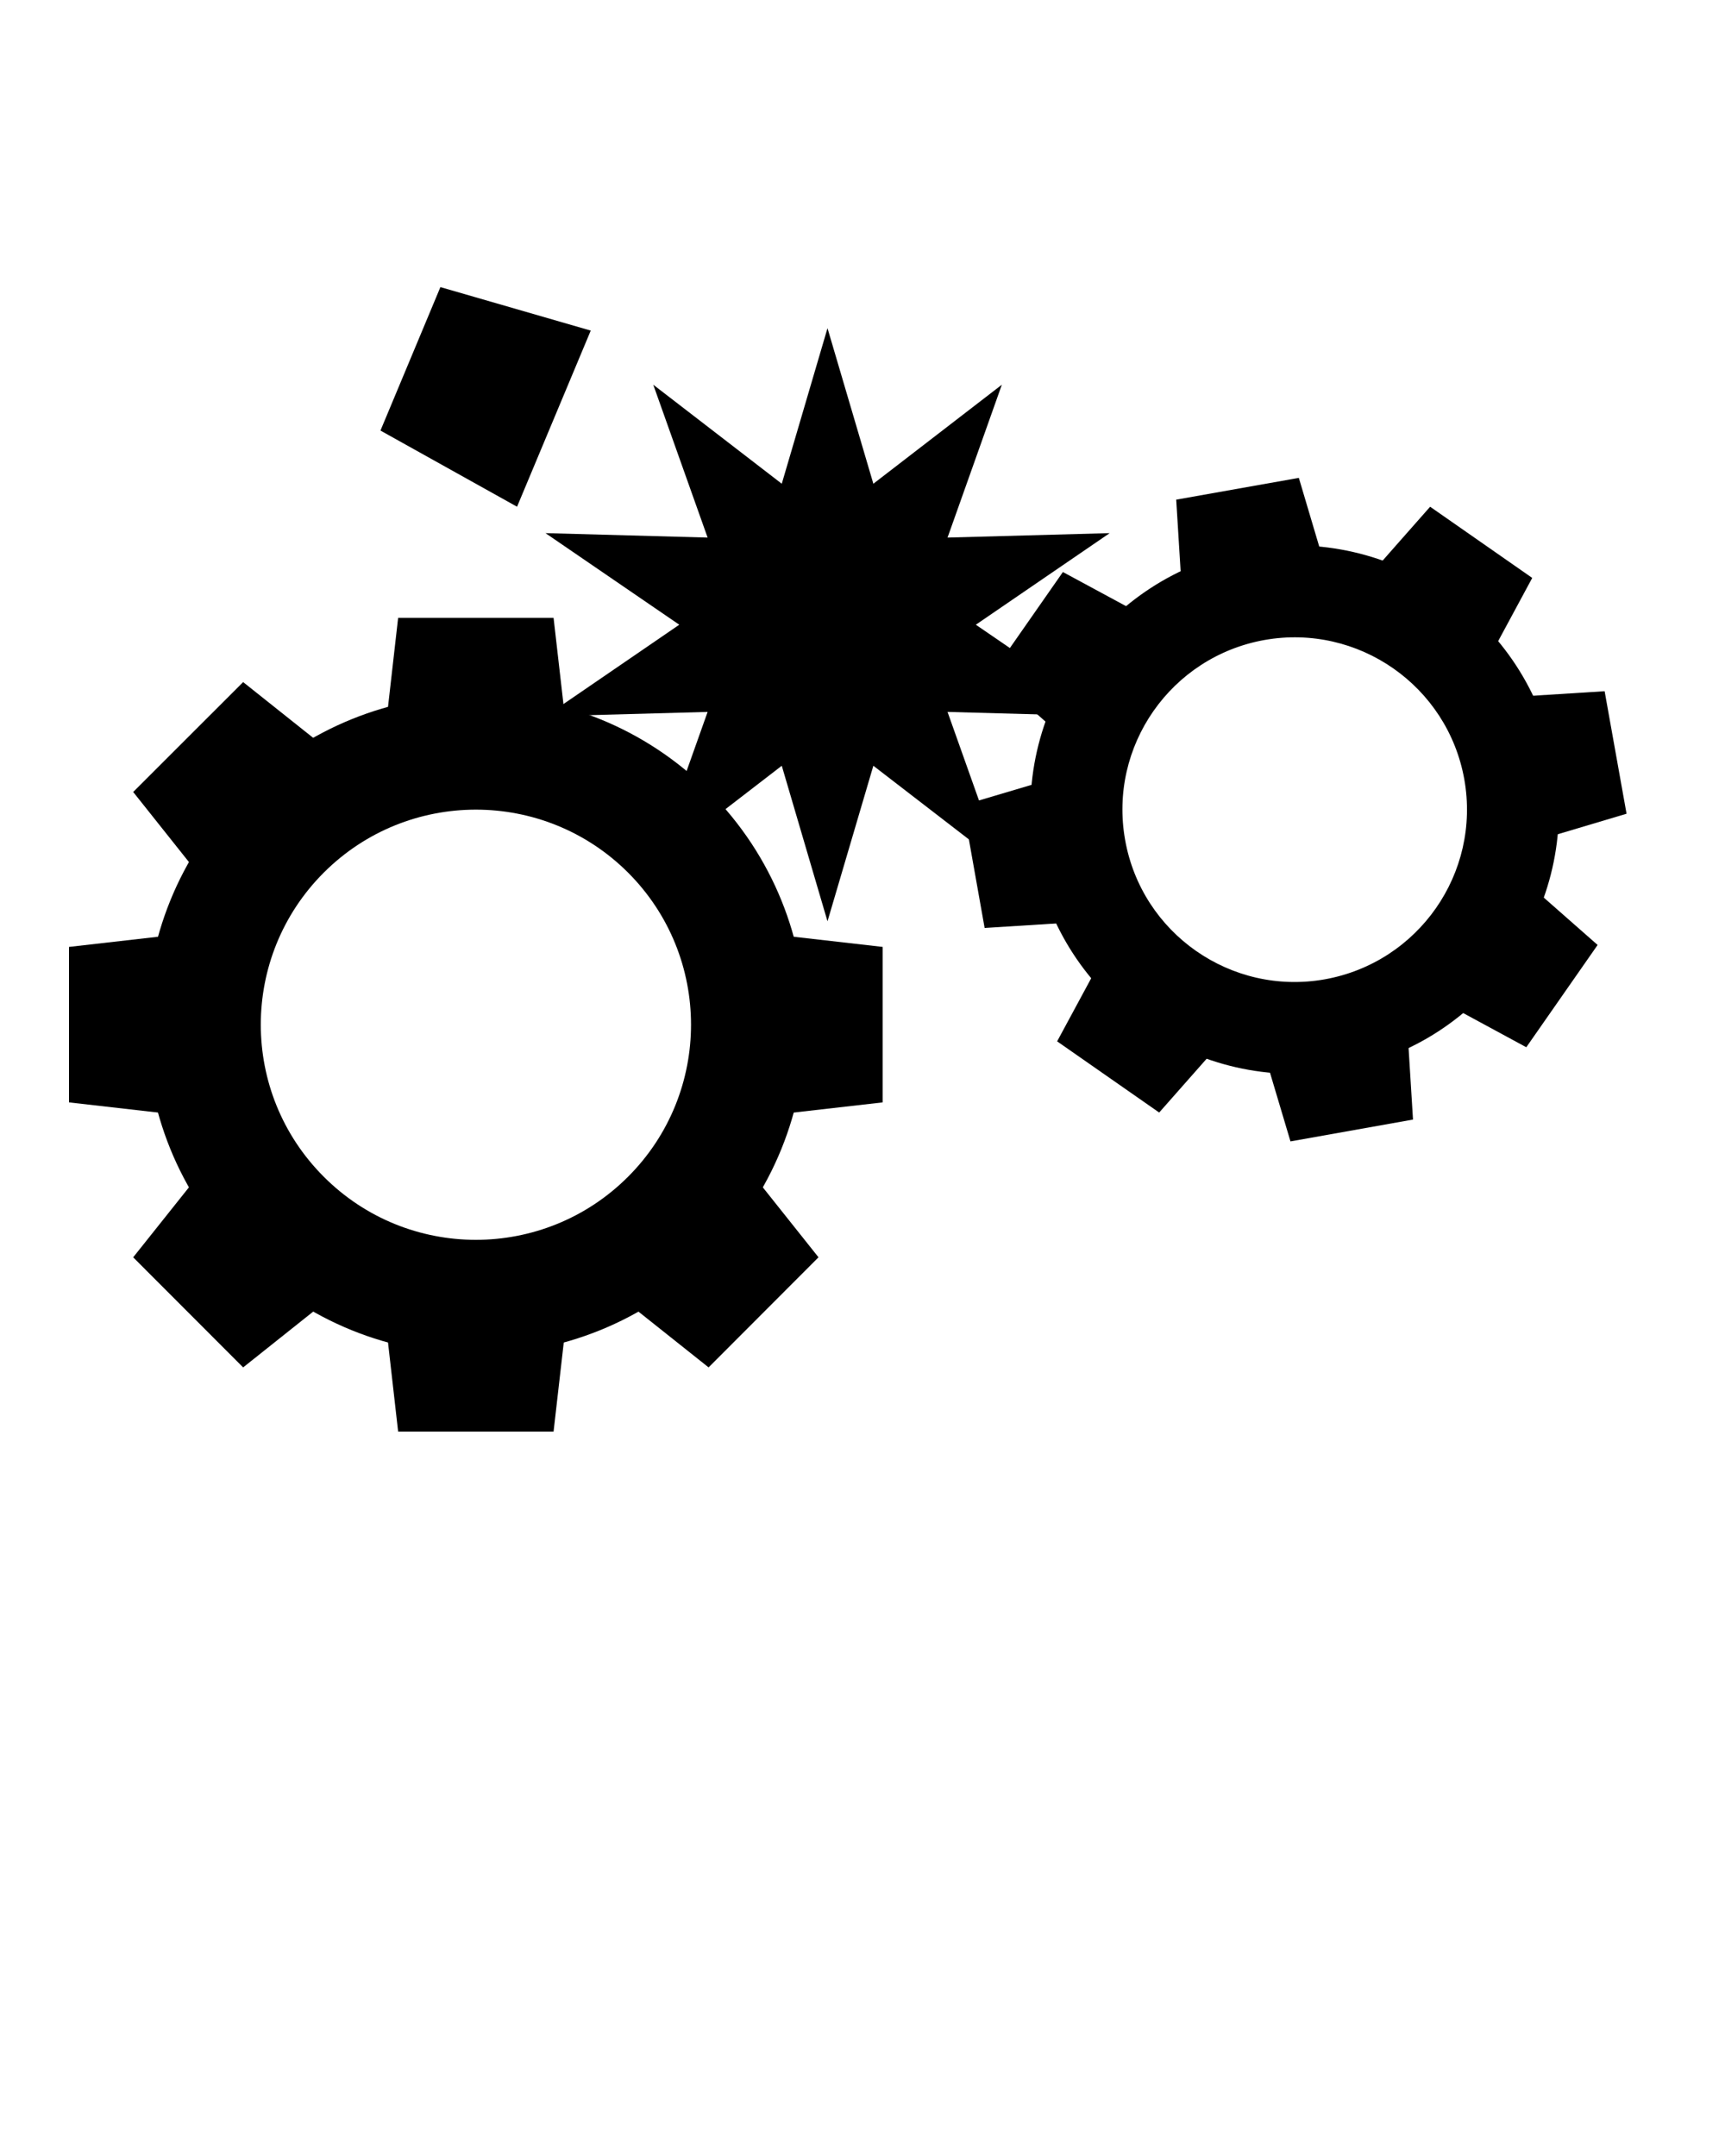 <svg xmlns="http://www.w3.org/2000/svg" xmlns:xlink="http://www.w3.org/1999/xlink" version="1.1" x="0px" y="0px" viewBox="0 0 100 125" enable-background="new 0 0 100 100" xml:space="preserve"><polygon points="23.08,35.822 22.056,44.832 33.123,44.832 32.091,35.822 "/><polygon points="23.08,83 22.056,73.982 33.123,73.982 32.091,83 "/><polygon points="4,63.914 13.01,64.943 13.01,53.871 4,54.9 "/><polygon points="51.17,63.914 42.161,64.943 42.161,53.871 51.17,54.9 "/><path d="M41.107,45.889c-7.466-7.462-19.569-7.458-27.034,0c-7.468,7.468-7.474,19.574,0,27.039c7.457,7.461,19.567,7.461,27.034,0  C48.566,65.463,48.566,53.352,41.107,45.889z M36.409,68.225c-4.876,4.877-12.771,4.877-17.639,0  c-4.869-4.869-4.869-12.762,0-17.633c4.868-4.866,12.763-4.869,17.639,0C41.276,55.463,41.276,63.355,36.409,68.225z"/><polygon points="47.45,72.896 41.806,65.805 33.982,73.635 41.078,79.279 "/><polygon points="14.095,39.546 21.189,45.194 13.369,53.018 7.721,45.917 "/><polygon points="14.095,79.279 21.189,73.629 13.369,65.805 7.721,72.896 "/><polygon points="25.531,16.646 34.246,19.167 29.974,29.379 22.056,24.963 "/><g><polygon points="82.906,29.379 78.102,34.828 85.378,39.902 88.825,33.507  "/><polygon points="61.283,60.375 64.733,53.984 72.006,59.053 67.199,64.502  "/><polygon points="57.487,39.086 62.938,43.889 68.008,36.617 61.617,33.165  "/><polygon points="88.481,60.717 82.094,57.258 87.16,49.986 92.615,54.787  "/><path d="M90.134,44.253c-1.489-8.329-9.447-13.866-17.771-12.395c-8.318,1.491-13.874,9.434-12.389,17.766   c1.481,8.323,9.424,13.872,17.761,12.401C86.06,60.533,91.612,52.58,90.134,44.253z M76.8,56.779   c-5.426,0.965-10.612-2.656-11.576-8.083c-0.97-5.433,2.652-10.619,8.081-11.591c5.424-0.961,10.612,2.65,11.583,8.083   C85.851,50.623,82.229,55.805,76.8,56.779z"/><polygon points="81.913,64.91 81.465,57.662 72.736,59.217 74.81,66.176  "/><polygon points="75.295,27.706 77.362,34.667 68.634,36.222 68.186,28.969  "/><polygon points="57.08,53.801 64.329,53.346 62.777,44.62 55.815,46.687  "/><polygon points="94.293,47.178 87.324,49.257 85.775,40.531 93.022,40.076  "/></g><polygon points="47.971,19.027 50.629,28.046 58.078,22.305 54.93,31.167 64.329,30.91 56.57,36.22 64.329,41.533 54.93,41.276   58.078,50.139 50.629,44.397 47.971,53.416 45.32,44.397 37.87,50.139 41.021,41.276 31.622,41.533 39.378,36.22 31.622,30.91   41.021,31.167 37.87,22.305 45.32,28.046 "/></svg>